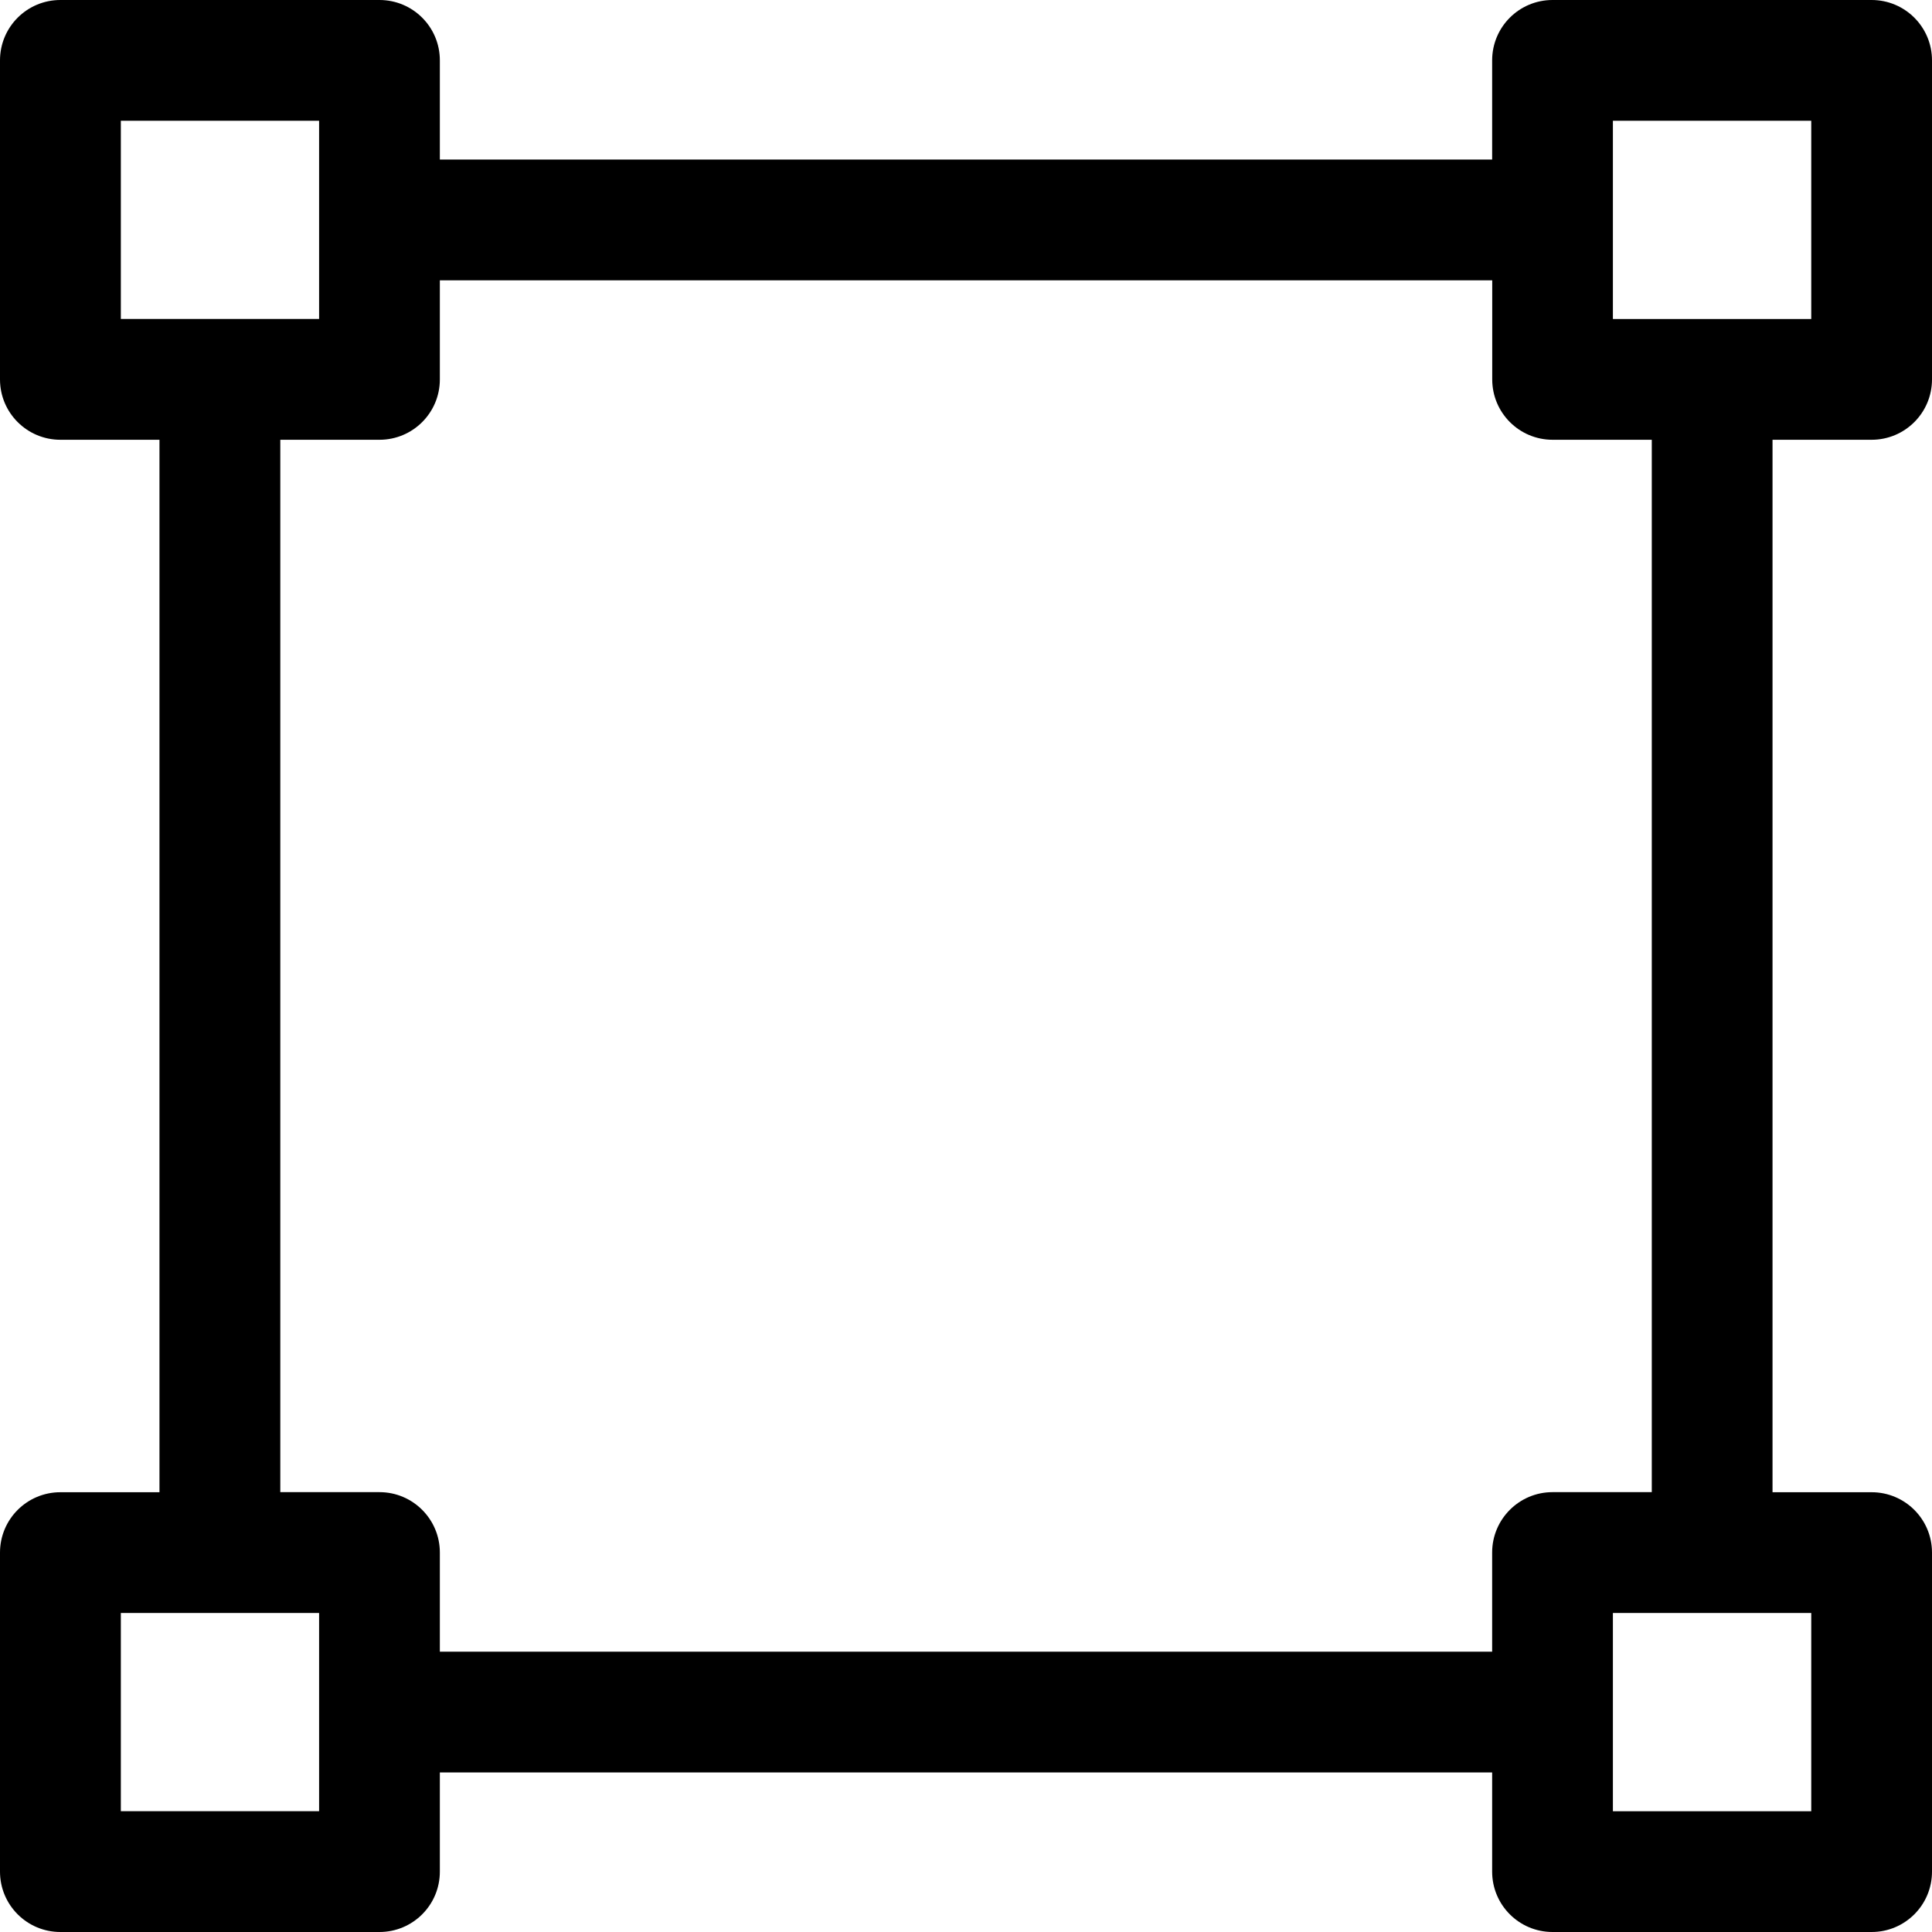 <svg width="24px" height="24px" viewBox="0 0 24 24" version="1.1" xmlns="http://www.w3.org/2000/svg" xmlns:xlink="http://www.w3.org/1999/xlink">
    <g class="selection" stroke="none" stroke-width="1" fill="none" fill-rule="evenodd">
        <path d="M23.25,0 L19.286,0 C18.872,0 18.536,0.335 18.536,0.75 L18.536,1.982 L5.464,1.982 L5.464,0.75 C5.464,0.335 5.128,0 4.714,0 L0.75,0 C0.336,0 0,0.335 0,0.75 L0,4.713 C0,5.128 0.336,5.463 0.75,5.463 L1.981,5.463 L1.981,18.537 L0.75,18.537 C0.336,18.537 0,18.872 0,19.287 L0,23.25 C0,23.665 0.336,24 0.75,24 L4.714,24 C5.128,24 5.464,23.665 5.464,23.25 L5.464,22.018 L18.536,22.018 L18.536,23.25 C18.536,23.665 18.872,24 19.286,24 L23.25,24 C23.664,24 24,23.665 24,23.25 L24,19.287 C24,18.872 23.664,18.537 23.25,18.537 L22.019,18.537 L22.019,5.463 L23.25,5.463 C23.664,5.463 24,5.128 24,4.713 L24,0.75 C24,0.335 23.664,0 23.25,0 Z M1.501,1.5 L3.964,1.5 L3.964,2.73 C3.964,2.731 3.964,2.732 3.964,2.732 C3.964,2.732 3.964,2.733 3.964,2.733 L3.964,3.962 L1.501,3.962 L1.501,1.5 Z M1.501,22.5 L1.501,20.037 L3.964,20.037 L3.964,21.266 C3.964,21.267 3.964,21.268 3.964,21.268 C3.964,21.268 3.964,21.269 3.964,21.269 L3.964,22.499 L1.501,22.499 L1.501,22.5 Z M22.5,22.5 L20.036,22.5 L20.036,20.037 L22.5,20.037 L22.5,22.5 Z M20.518,18.536 L19.286,18.536 C18.872,18.536 18.536,18.872 18.536,19.286 L18.536,20.518 L5.464,20.518 L5.464,19.286 C5.464,18.872 5.128,18.536 4.714,18.536 L3.482,18.536 L3.482,5.463 L4.714,5.463 C5.128,5.463 5.464,5.128 5.464,4.713 L5.464,3.482 L18.537,3.482 L18.537,4.713 C18.537,5.128 18.873,5.463 19.287,5.463 L20.519,5.463 L20.519,18.536 L20.518,18.536 Z M22.5,3.963 L20.036,3.963 L20.036,1.5 L22.5,1.5 L22.5,3.963 Z" fill="#000000" fill-rule="nonzero"></path>
    </g>
</svg>